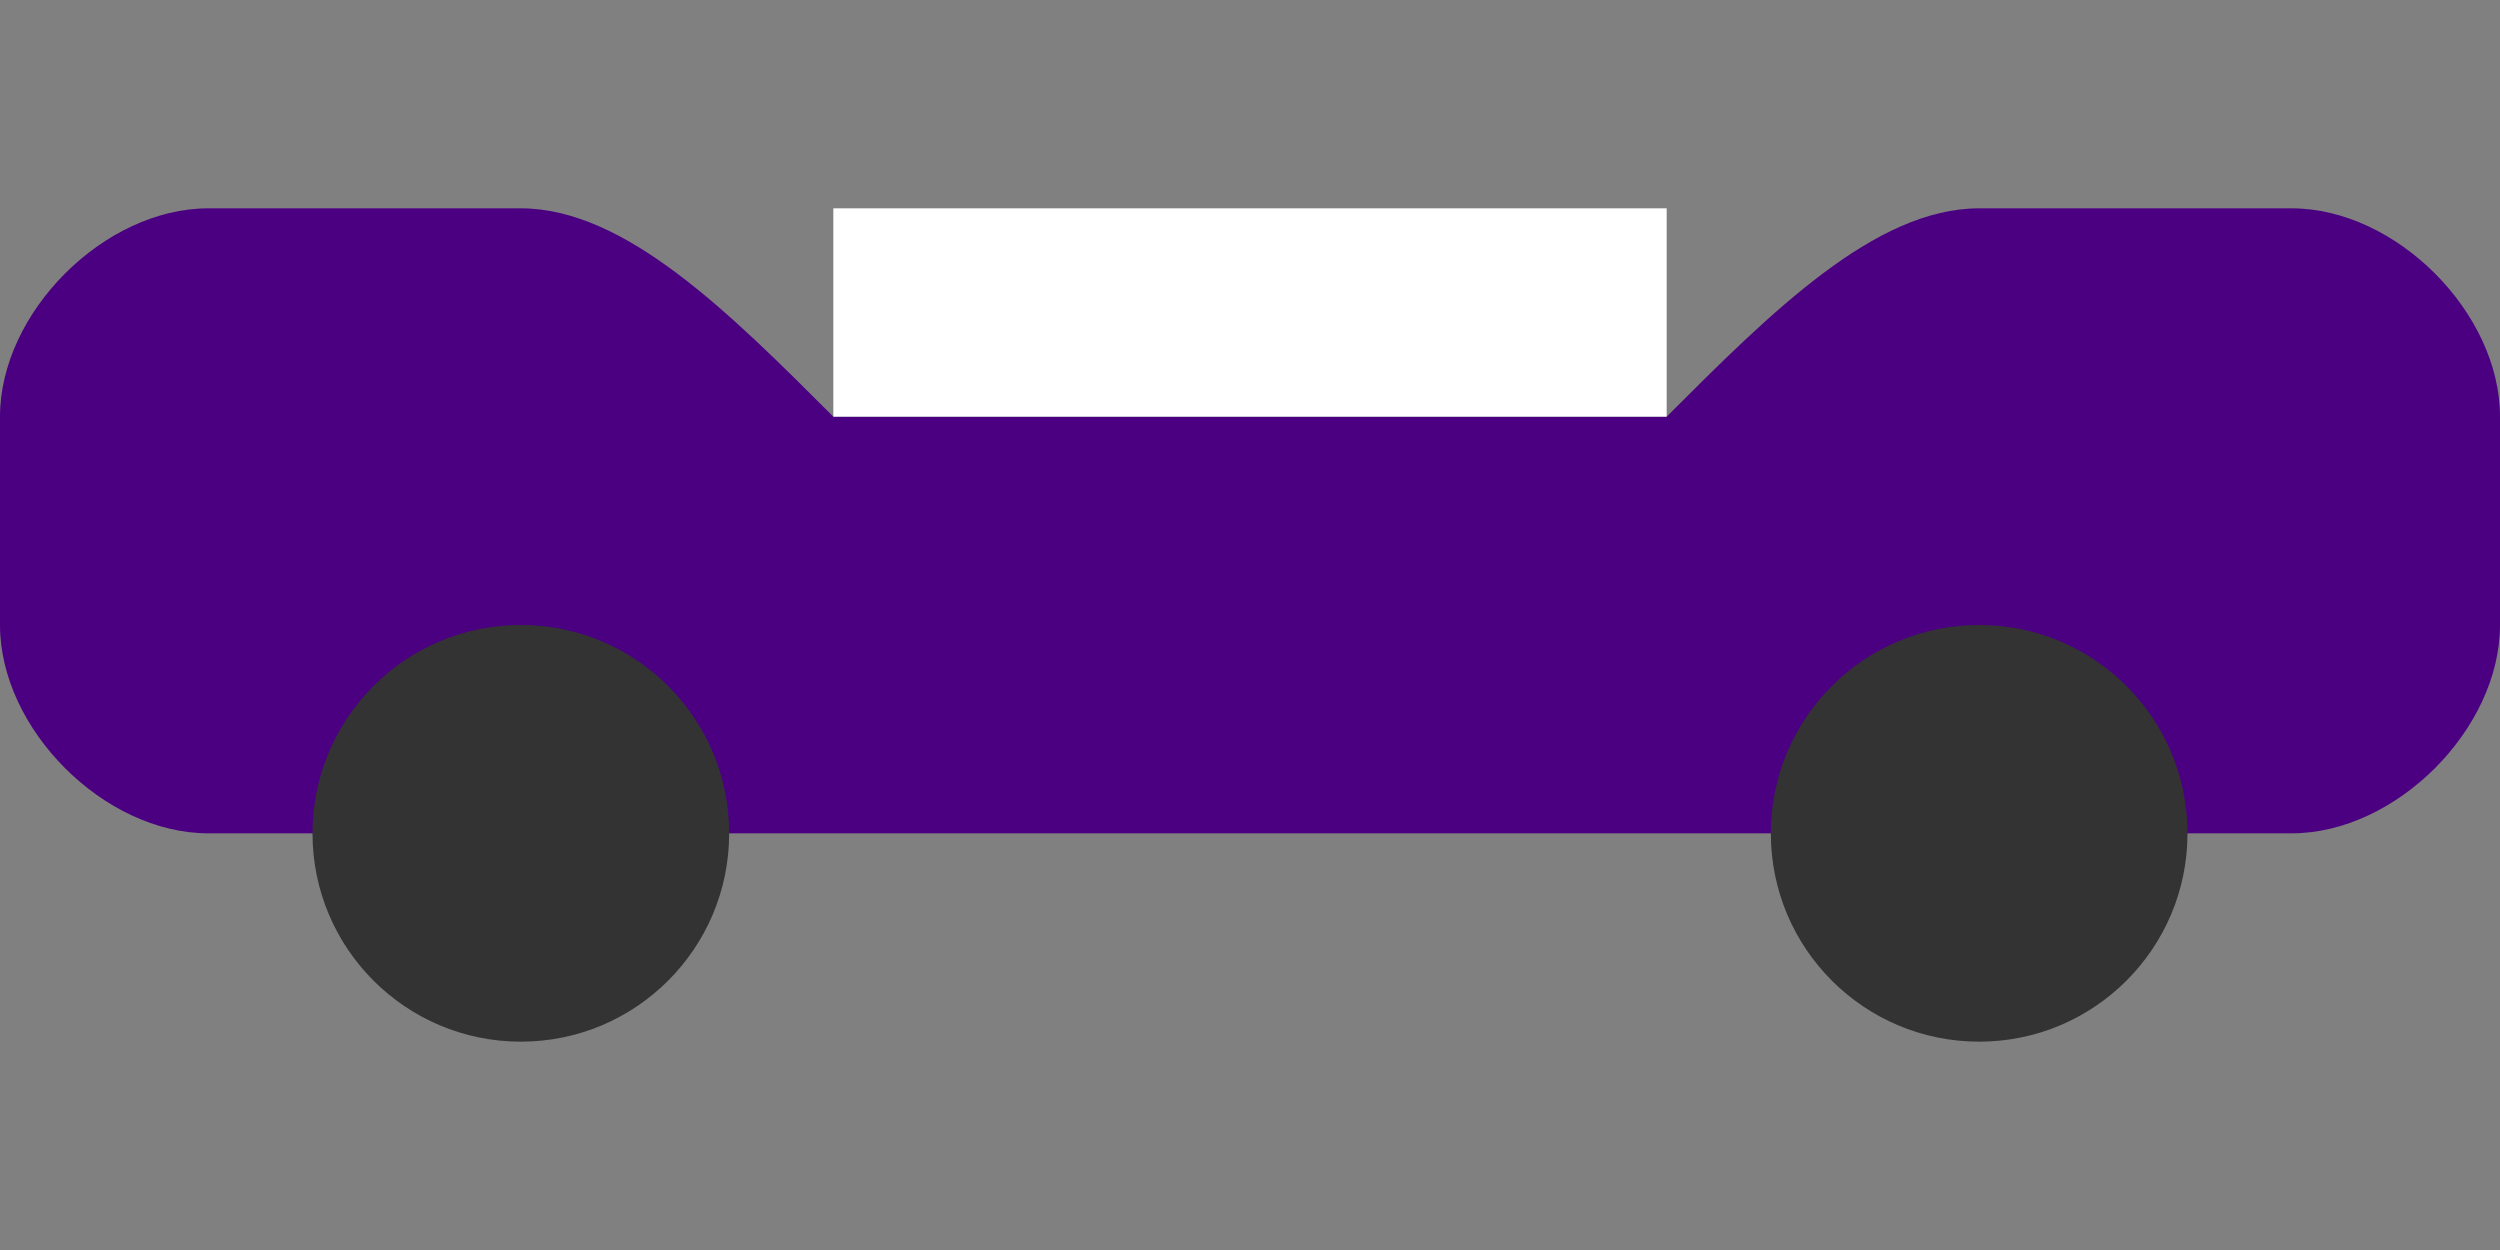 <?xml version="1.0" encoding="UTF-8"?>
<svg width="240px" height="120px" viewBox="0 0 240 120" version="1.1" xmlns="http://www.w3.org/2000/svg">
    <rect x="0" y="0" width="240" height="120" fill="#808080" stroke="none"/>
    <g stroke="none" stroke-width="1" fill="none" fill-rule="evenodd">
        <path d="M20,80 L220,80 C230,80 240,70 240,60 L240,40 C240,30 230,20 220,20 L190,20 C180,20 170,30 160,40 L80,40 C70,30 60,20 50,20 L20,20 C10,20 0,30 0,40 L0,60 C0,70 10,80 20,80 Z" fill="#4B0082"/>
        <circle cx="50" cy="80" r="20" fill="#333333"/>
        <circle cx="190" cy="80" r="20" fill="#333333"/>
        <path d="M80,40 L160,40 L160,20 L80,20 Z" fill="#FFFFFF"/>
    </g>
</svg>
